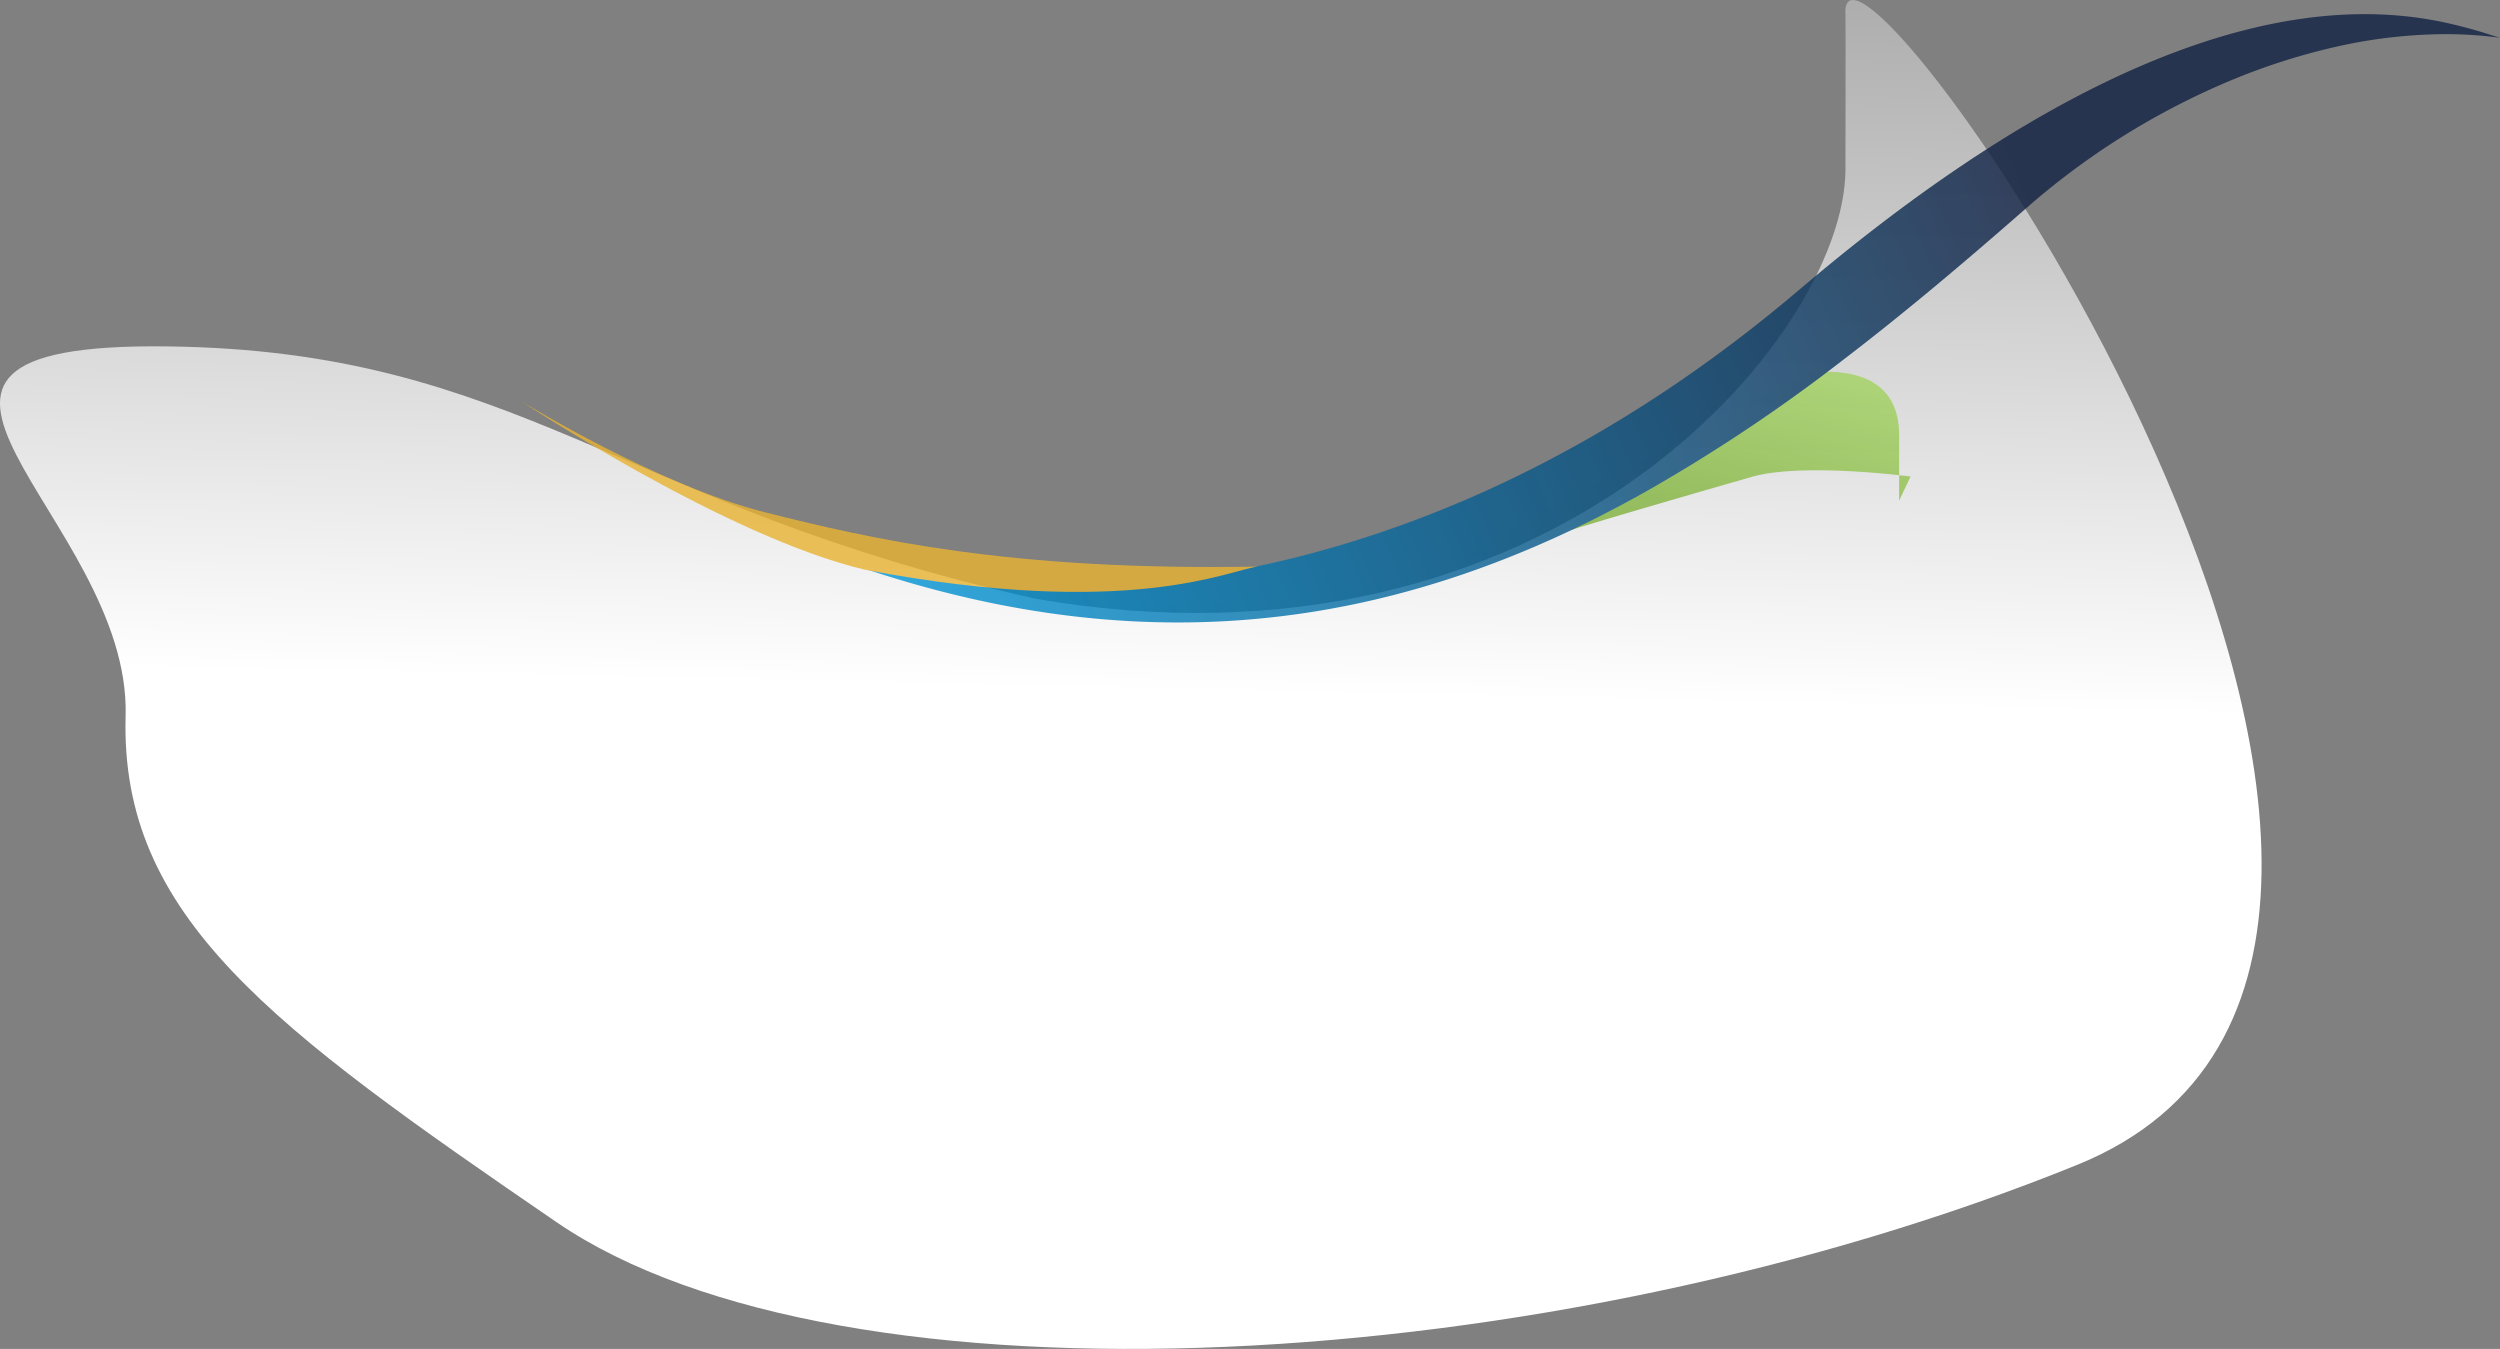 <svg xmlns="http://www.w3.org/2000/svg" xmlns:xlink="http://www.w3.org/1999/xlink" viewBox="0 0 529.179 285.529"><rect x="0" y="0" width="529.179" height="285.529" fill="#808080" stroke="none"/><defs><style>.a{fill:url(#a);}.b{opacity:0.812;}.c{fill:url(#b);}.d{opacity:0.997;fill:url(#c);}.e{fill:#e7b333;}</style><linearGradient id="a" x1="0.56" y1="-0.771" x2="0.488" y2="1.013" gradientUnits="objectBoundingBox"><stop offset="0" stop-color="#fff" stop-opacity="0"/><stop offset="0.107" stop-color="#fff" stop-opacity="0.059"/><stop offset="0.427" stop-color="#fff" stop-opacity="0.227"/><stop offset="0.733" stop-color="#fff"/><stop offset="0.786" stop-color="#fff"/><stop offset="1" stop-color="#fff"/></linearGradient><linearGradient id="b" x1="0.692" y1="0.57" x2="1.162" gradientUnits="objectBoundingBox"><stop offset="0" stop-color="#81b23e"/><stop offset="1" stop-color="#aedd6d"/></linearGradient><linearGradient id="c" x1="0.016" y1="1.133" x2="0.838" y2="1" gradientUnits="objectBoundingBox"><stop offset="0" stop-color="#009de0"/><stop offset="1" stop-color="#112143"/></linearGradient></defs><g transform="translate(0 0)"><path class="a" d="M1331.66,428.339c74.634.872,95.65,33.779,184.022,53.43,108.58,18.752,171.01-55.175,171.323-90.713.006-.661.051-32.12,0-32.815-2.415-33.073,160.509,198.141,49.054,243.34s-261.538,53.469-321.894,12.126-92.4-64.683-91.2-107.129S1257.026,427.467,1331.66,428.339Z" transform="translate(-1296.375 -355.016)"/></g><g class="b" transform="translate(110.469 2.995)"><path class="c" d="M2502.968,569.055l-2.425,5.1V559.962c-.181-14.568-15.326-13.223-18.66-12.9-3.355.33-83.481,46.02-95.351,47.009s-60.68,2.708-41.491,3.754c6.553.242,23.762,2.7,55.407-8.4,9.735-5.9,8.747-1.576,24.851-7.192,7.188-2.506,32.753-9.863,44.311-13.181C2480.391,566.079,2502.968,569.055,2502.968,569.055Z" transform="translate(-2209.021 -471.183)"/><path class="d" d="M77.657,128.762H77.65c-5.89,0-11.9-.288-17.863-.856-6.112-.582-12.355-1.476-18.554-2.655-6.346-1.208-12.832-2.751-19.28-4.586-6.592-1.877-13.334-4.114-20.04-6.649,2.884,1.059,6.064,2.037,9.451,2.906,3.615.927,7.471,1.732,11.462,2.391a174.05,174.05,0,0,0,28.237,2.218A207.213,207.213,0,0,0,85.407,118.6c6.3-1.062,12.673-2.427,18.949-4.056,6.637-1.723,13.329-3.784,19.889-6.127,6.914-2.469,13.861-5.315,20.647-8.458,3.52-1.63,7.07-3.374,10.551-5.184,3.564-1.853,7.154-3.826,10.671-5.864,3.6-2.086,7.223-4.3,10.769-6.576,3.627-2.329,7.275-4.792,10.845-7.321,3.647-2.584,7.314-5.309,10.9-8.1,3.66-2.849,7.336-5.846,10.926-8.907,6.851-5.811,13.682-11.265,20.3-16.213,6.308-4.712,12.594-9.09,18.684-13.011,5.777-3.72,11.532-7.128,17.1-10.13,5.26-2.834,10.5-5.38,15.563-7.569,4.755-2.054,9.486-3.847,14.063-5.329a129.524,129.524,0,0,1,12.6-3.41A107.734,107.734,0,0,1,319.052.532a92.793,92.793,0,0,1,9.8-.532,83.434,83.434,0,0,1,8.711.452c2.448.258,4.913.635,7.325,1.119A102.037,102.037,0,0,1,355.554,4.4h0c.695.216,1.351.42,1.942.6a86.131,86.131,0,0,0-11.585-.767,106.507,106.507,0,0,0-23.349,2.723,136.125,136.125,0,0,0-23.319,7.61A158.258,158.258,0,0,0,257.19,41.094c-7.269,6.365-13.359,11.583-19.167,16.423-7.04,5.867-13.528,11.058-19.834,15.872a351.919,351.919,0,0,1-42.206,28.07c-3.728,2.077-7.489,4.057-11.178,5.884-3.815,1.889-7.671,3.674-11.463,5.3-3.909,1.681-7.867,3.249-11.764,4.661-4.008,1.452-8.073,2.783-12.081,3.955-4.114,1.2-8.291,2.275-12.416,3.186-4.227.934-8.522,1.726-12.767,2.354-4.345.643-8.764,1.134-13.136,1.459C86.709,128.594,82.16,128.762,77.657,128.762ZM1.865,114C1.23,113.764.6,113.524,0,113.284c.6.232,1.227.472,1.865.713Z" transform="translate(61.212 0)"/><path class="e" d="M1877.162,633.616c-52.584.961-81.994-5.852-104.507-11.541s-51.266-23.367-51.266-23.367,43.351,28.724,72.754,35.606C1850.238,644.9,1871.272,634.274,1877.162,633.616Z" transform="translate(-1721.39 -516.686)"/></g></svg>